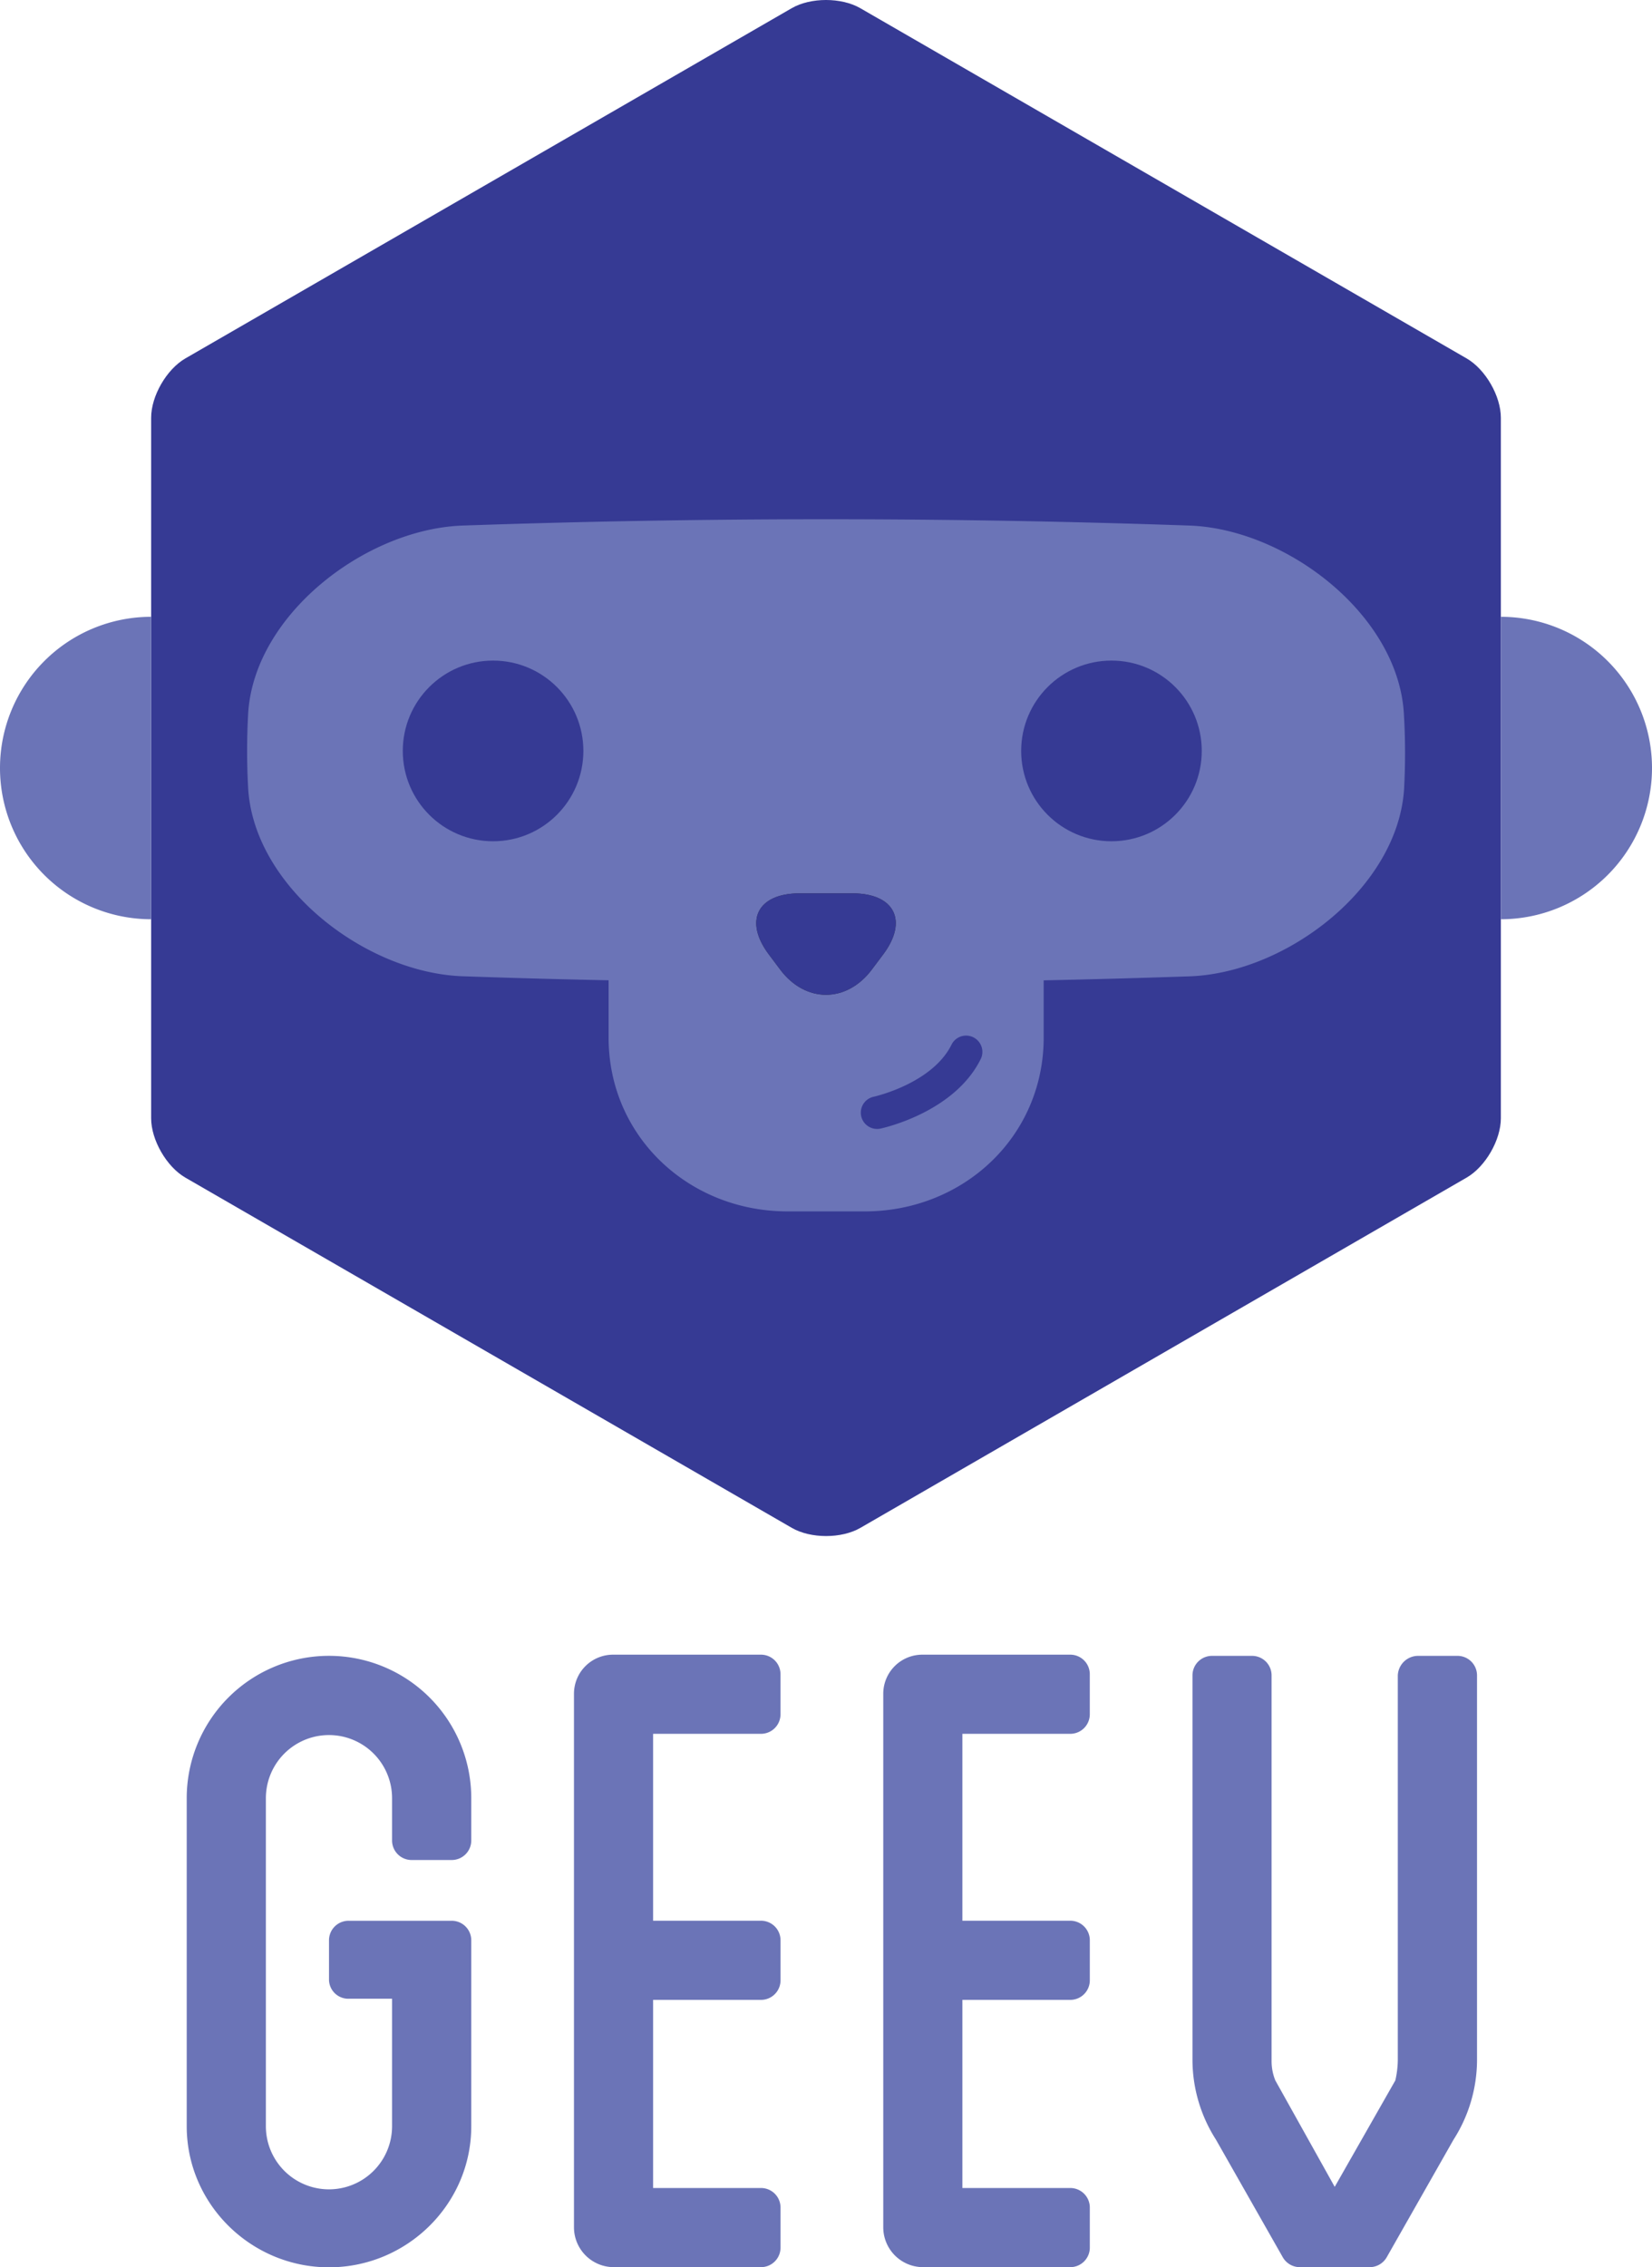 <svg id="Mode_Isolation" data-name="Mode Isolation" xmlns="http://www.w3.org/2000/svg" viewBox="0 0 710.45 974.58"><defs><style>.cls-1{fill:#363a94}.cls-2{fill:#6b74b7}.cls-3{fill:#2b2d3b}</style></defs><title>geev</title><path class="cls-1" d="M645.45 480.68c0 9.35-6.63 20.83-14.73 25.51L370 656.75c-8.1 4.68-21.36 4.68-29.46 0L79.73 506.2C71.62 501.52 65 490 65 480.68V179.57c0-9.35 6.63-20.83 14.73-25.51L340.5 3.51c8.1-4.68 21.36-4.68 29.46 0l260.76 150.55c8.1 4.68 14.73 16.16 14.73 25.51v301.11z"/><path class="cls-2" d="M603.71 306.22c-2.87-42.14-50.24-78.52-91.67-80.29q-156.81-5.47-313.62 0c-41.43 1.77-88.8 38.15-91.67 80.29a288.52 288.52 0 0 0 0 33.11c2.87 42.14 50.24 78.52 91.67 80.29q31.65 1.11 63.31 1.75V446c0 42.5 34.45 74.71 77 74.71h33.11c42.5 0 77-32.21 77-74.71v-24.6q31.65-.66 63.31-1.75c41.43-1.77 88.8-38.15 91.67-80.29a287.22 287.22 0 0 0-.11-33.14z"/><path class="cls-3" d="M366.66 384c18.07 0 24 11.83 13.14 26.28l-4.87 6.49c-10.84 14.45-28.58 14.45-39.41 0l-4.87-6.49c-10.84-14.43-4.92-26.28 13.14-26.28h22.86z"/><path class="cls-1" d="M366.66 384c18.07 0 24 11.83 13.14 26.28l-4.87 6.49c-10.84 14.45-28.58 14.45-39.41 0l-4.87-6.49c-10.84-14.43-4.92-26.28 13.14-26.28h22.86z"/><circle class="cls-1" cx="477.99" cy="322.78" r="38.83"/><circle class="cls-1" cx="212.05" cy="322.78" r="38.83"/><path class="cls-2" d="M645.45 265.13a65 65 0 1 1 0 130v-130zm-580.45 0a65 65 0 1 0 0 130v-130z"/><path class="cls-1" d="M377.22 485.27a7 7 0 0 1-1.46-13.85c.38-.08 25.08-5.65 33.4-22.29a7 7 0 1 1 12.52 6.26c-11.38 22.75-41.71 29.44-43 29.72a7 7 0 0 1-1.46.16z"/><path class="cls-2" d="M168.61 791v-18.06a27.13 27.13 0 1 0-54.27 0v141a27.13 27.13 0 1 0 54.27 0v-54.8H150a8.3 8.3 0 0 1-8.51-8v-17a8.4 8.4 0 0 1 8.51-8.51h44.16a8.4 8.4 0 0 1 8.51 8.51v79.8c0 33.52-27.66 60.65-61.18 60.65S80.3 947.44 80.3 913.93v-141a61.18 61.18 0 1 1 122.37 0V791a8.4 8.4 0 0 1-8.51 8.51h-17a8.4 8.4 0 0 1-8.55-8.51zm112.26-45.73v80.34h46.29a8.4 8.4 0 0 1 8.51 8.51v17a8.4 8.4 0 0 1-8.51 8.51h-46.29v80.87h46.29a8.4 8.4 0 0 1 8.51 8.51v17a8.4 8.4 0 0 1-8.51 8.51h-63.32a17.14 17.14 0 0 1-17-17V728.25a16.81 16.81 0 0 1 17-17h63.31a8.4 8.4 0 0 1 8.51 8.51v17a8.4 8.4 0 0 1-8.51 8.51h-46.28zm133.01 0v80.34h46.29a8.4 8.4 0 0 1 8.51 8.51v17a8.4 8.4 0 0 1-8.51 8.51h-46.29v80.87h46.29a8.4 8.4 0 0 1 8.51 8.51v17a8.4 8.4 0 0 1-8.51 8.51h-63.32a17.14 17.14 0 0 1-17-17V728.25a16.81 16.81 0 0 1 17-17h63.31a8.4 8.4 0 0 1 8.51 8.51v17a8.4 8.4 0 0 1-8.51 8.51h-46.28zm221.32-25v165.46a63.78 63.78 0 0 1-10.11 34l-28.73 50.54a8.49 8.49 0 0 1-7.45 4.26h-29.79a8.49 8.49 0 0 1-7.45-4.26l-28.73-50.54a63.79 63.79 0 0 1-10.11-34V720.27a8.4 8.4 0 0 1 8.51-8.51h17a8.4 8.4 0 0 1 8.51 8.51v165.46a22.05 22.05 0 0 0 1.6 8.51L574 940l26.07-45.75a41.34 41.34 0 0 0 1.06-8.51V720.27a8.75 8.75 0 0 1 8.51-8.51h17a8.4 8.4 0 0 1 8.56 8.51z"/></svg>